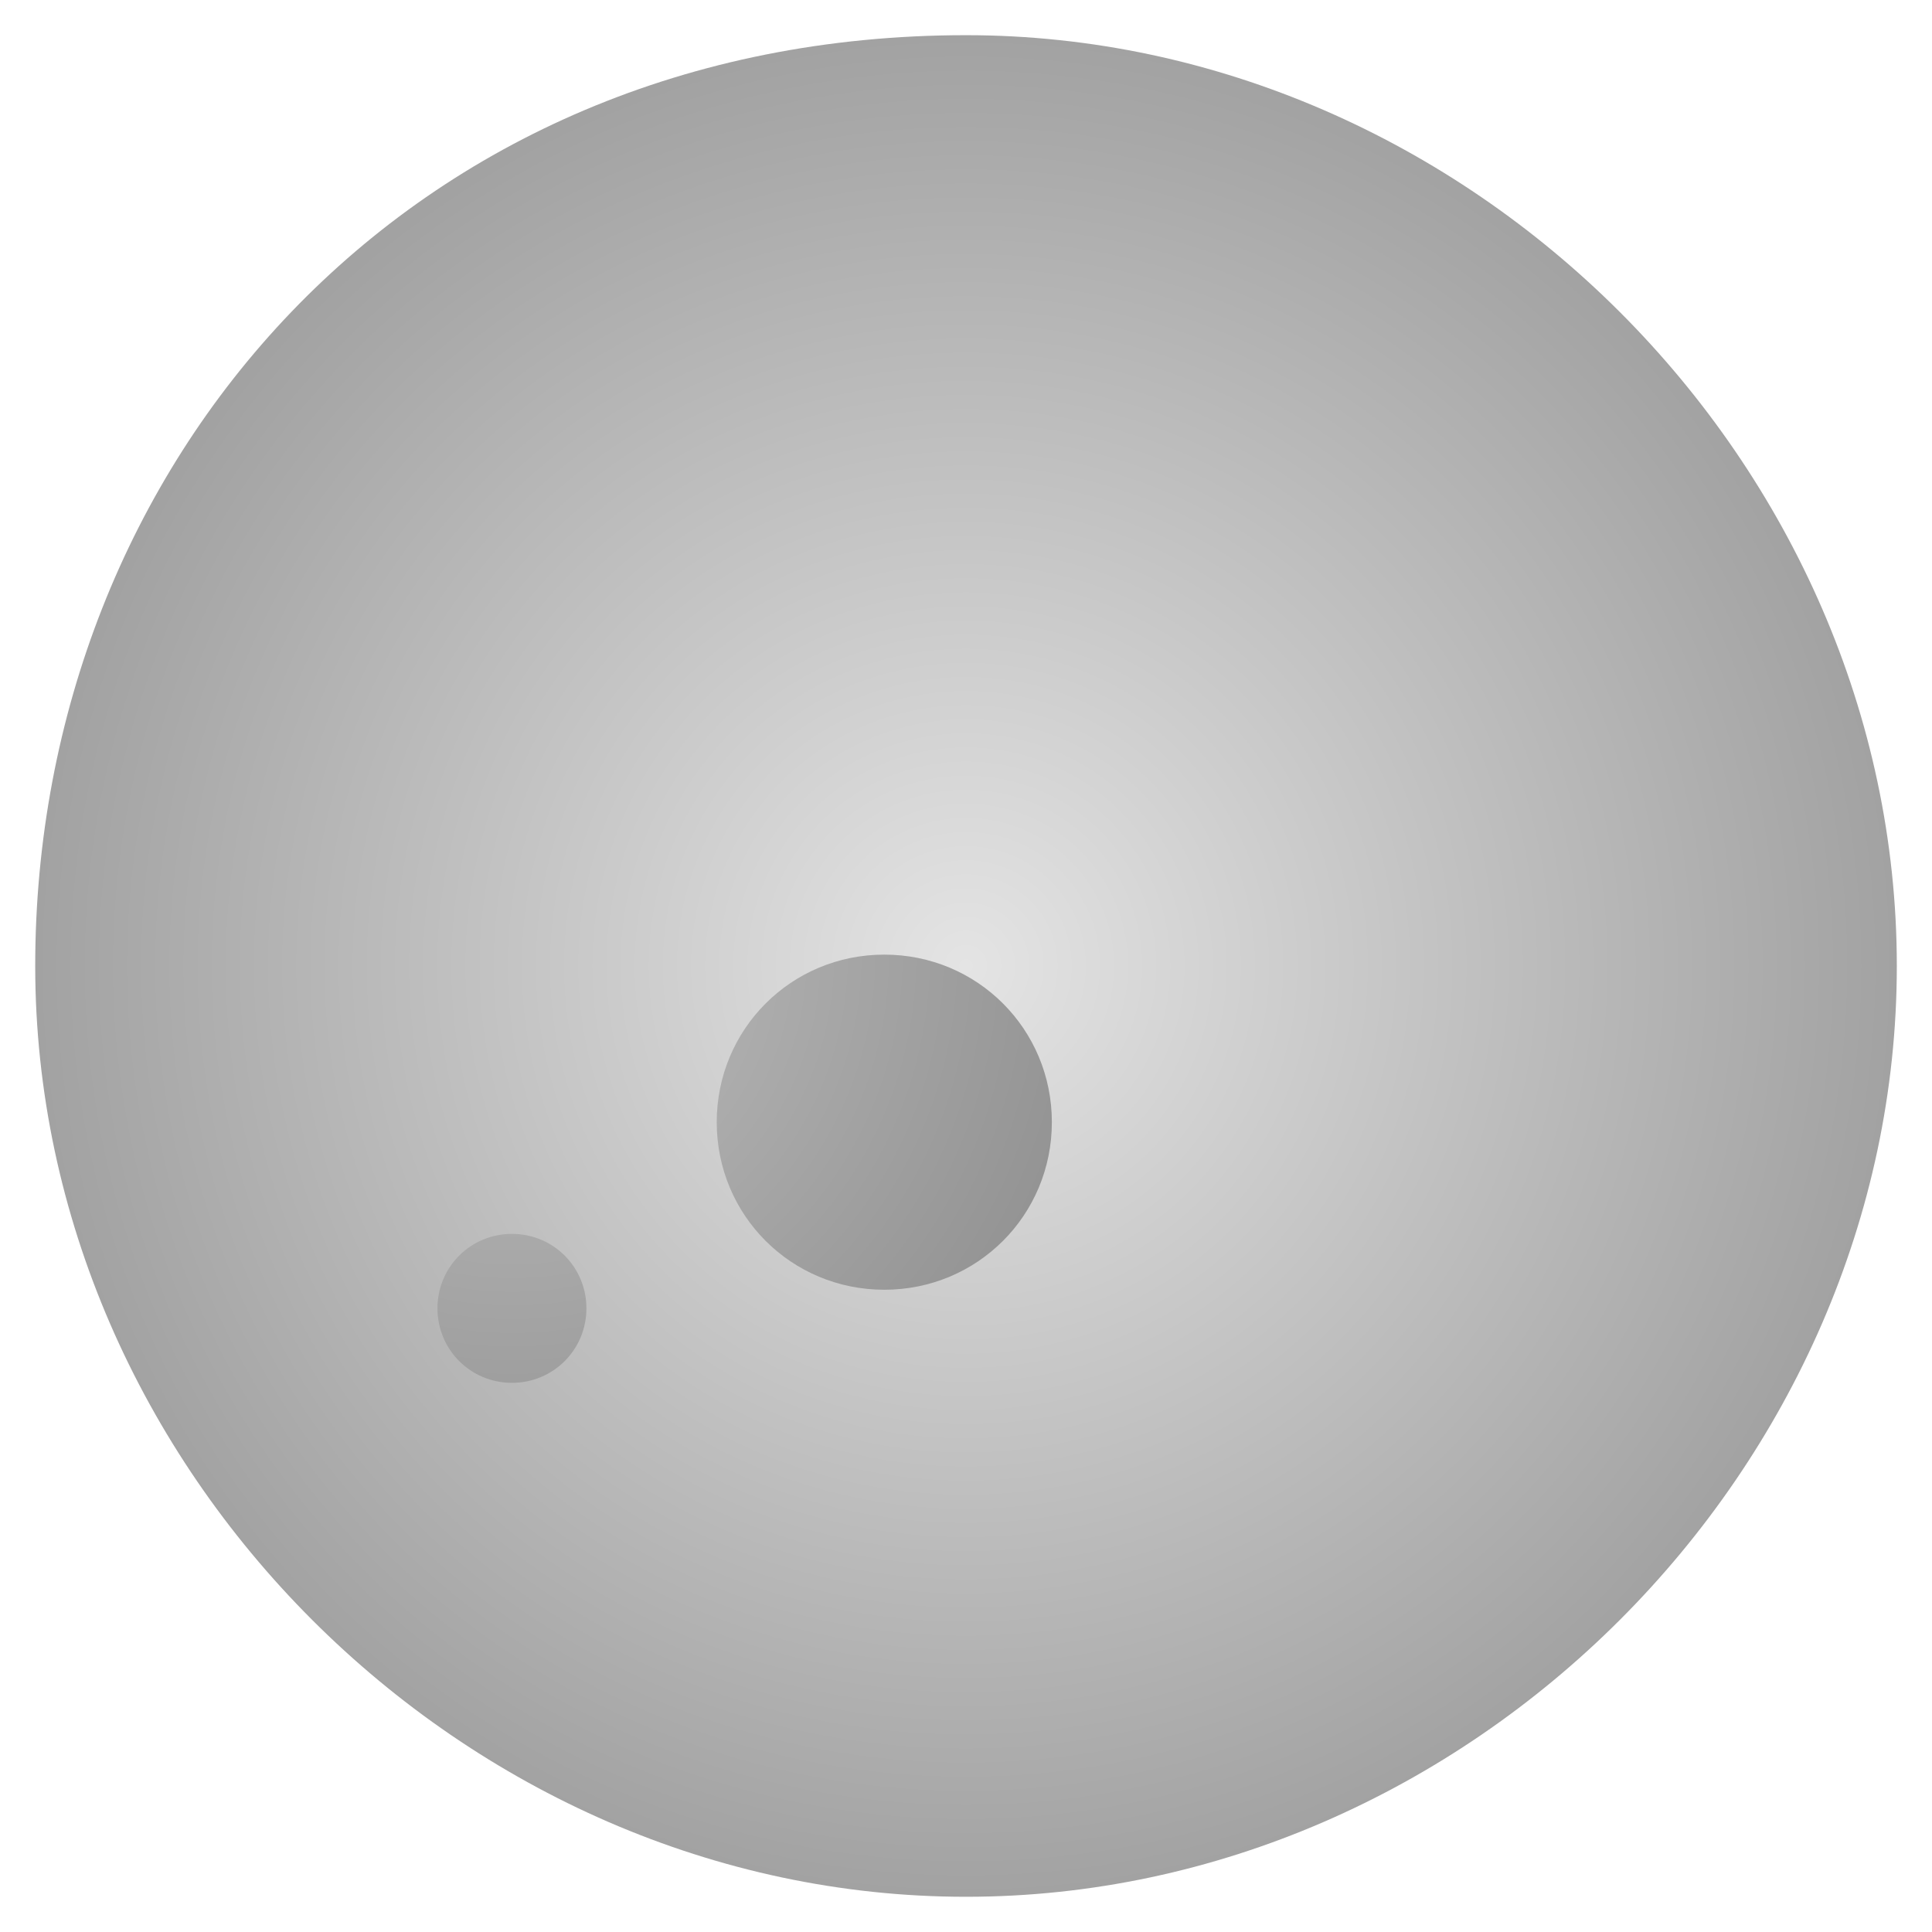 <?xml version="1.0" encoding="UTF-8" standalone="no"?>
<!-- Created with Inkscape (http://www.inkscape.org/) -->

<svg
   xmlns:dc="http://purl.org/dc/elements/1.1/"
   xmlns:cc="http://creativecommons.org/ns#"
   xmlns:rdf="http://www.w3.org/1999/02/22-rdf-syntax-ns#"
   xmlns:svg="http://www.w3.org/2000/svg"
   xmlns="http://www.w3.org/2000/svg"
   xmlns:xlink="http://www.w3.org/1999/xlink"
   xmlns:sodipodi="http://sodipodi.sourceforge.net/DTD/sodipodi-0.dtd"
   xmlns:inkscape="http://www.inkscape.org/namespaces/inkscape"
   width="54.917mm"
   height="54.917mm"
   viewBox="0 0 54.917 54.917"
   version="1.1"
   id="svg4802"
   inkscape:version="0.92.1 r15371"
   sodipodi:docname="moon.svg"
   inkscape:export-filename="/home/eliot/Imágenes/dibujos/oppi/oppi-favicon.png"
   inkscape:export-xdpi="61.439987"
   inkscape:export-ydpi="61.439987">
  <defs
     id="defs4796">
    <linearGradient
       id="linearGradient4643"
       inkscape:collect="always">
      <stop
         id="stop4639"
         offset="0"
         style="stop-color:#bebebe;stop-opacity:1" />
      <stop
         id="stop4641"
         offset="1"
         style="stop-color:#7a7a7a;stop-opacity:1" />
    </linearGradient>
    <linearGradient
       inkscape:collect="always"
       id="linearGradient4705-1">
      <stop
         style="stop-color:#63de5d;stop-opacity:1;"
         offset="0"
         id="stop4701" />
      <stop
         style="stop-color:#26bd1e;stop-opacity:1"
         offset="1"
         id="stop4703" />
    </linearGradient>
    <radialGradient
       inkscape:collect="always"
       xlink:href="#linearGradient4705-1"
       id="radialGradient4724"
       cx="30.107"
       cy="42.55"
       fx="30.107"
       fy="42.55"
       r="12.909"
       gradientTransform="matrix(1,0,0,0.949,0,2.157)"
       gradientUnits="userSpaceOnUse" />
    <radialGradient
       inkscape:collect="always"
       xlink:href="#linearGradient4705-1"
       id="radialGradient4732"
       cx="30.107"
       cy="42.55"
       fx="30.107"
       fy="42.55"
       r="12.909"
       gradientTransform="matrix(1,0,0,0.949,0,2.157)"
       gradientUnits="userSpaceOnUse" />
    <radialGradient
       inkscape:collect="always"
       xlink:href="#linearGradient4705-1"
       id="radialGradient4740"
       cx="30.107"
       cy="42.55"
       fx="30.107"
       fy="42.55"
       r="12.909"
       gradientTransform="matrix(1,0,0,0.949,0,2.157)"
       gradientUnits="userSpaceOnUse" />
    <radialGradient
       inkscape:collect="always"
       xlink:href="#linearGradient4705-1"
       id="radialGradient4748"
       cx="30.107"
       cy="42.55"
       fx="30.107"
       fy="42.55"
       r="12.909"
       gradientTransform="matrix(1,0,0,0.949,0,2.157)"
       gradientUnits="userSpaceOnUse" />
    <radialGradient
       inkscape:collect="always"
       xlink:href="#linearGradient4705-1"
       id="radialGradient4756"
       cx="30.107"
       cy="42.55"
       fx="30.107"
       fy="42.55"
       r="12.909"
       gradientTransform="matrix(1,0,0,0.949,0,2.157)"
       gradientUnits="userSpaceOnUse" />
    <radialGradient
       inkscape:collect="always"
       xlink:href="#linearGradient4705-1"
       id="radialGradient4764"
       cx="30.107"
       cy="42.55"
       fx="30.107"
       fy="42.55"
       r="12.909"
       gradientTransform="matrix(1,0,0,0.949,0,2.157)"
       gradientUnits="userSpaceOnUse" />
    <radialGradient
       inkscape:collect="always"
       xlink:href="#linearGradient4685"
       id="radialGradient4691"
       cx="30.427"
       cy="41.677"
       fx="30.427"
       fy="41.677"
       r="13.229"
       gradientTransform="matrix(2,0,0,2,-23.057,35.997)"
       gradientUnits="userSpaceOnUse" />
    <linearGradient
       inkscape:collect="always"
       id="linearGradient4685">
      <stop
         style="stop-color:#e4e4e4;stop-opacity:1"
         offset="0"
         id="stop4681" />
      <stop
         style="stop-color:#a2a2a2;stop-opacity:1"
         offset="1"
         id="stop4683" />
    </linearGradient>
    <radialGradient
       inkscape:collect="always"
       xlink:href="#linearGradient4643"
       id="radialGradient4637"
       gradientUnits="userSpaceOnUse"
       gradientTransform="matrix(2.326,-6.9672203e-7,7.2204528e-7,2.326,-44.216,-153.524)"
       cx="29.716"
       cy="117.198"
       fx="29.716"
       fy="117.198"
       r="11.377" />
  </defs>
  <sodipodi:namedview
     id="base"
     pagecolor="#ffffff"
     bordercolor="#666666"
     borderopacity="1.0"
     inkscape:pageopacity="0.0"
     inkscape:pageshadow="2"
     inkscape:zoom="1.979899"
     inkscape:cx="203.87995"
     inkscape:cy="143.36676"
     inkscape:document-units="mm"
     inkscape:current-layer="layer1"
     showgrid="false"
     fit-margin-top="1"
     fit-margin-left="1"
     fit-margin-right="1"
     fit-margin-bottom="1"
     inkscape:window-width="1920"
     inkscape:window-height="1016"
     inkscape:window-x="0"
     inkscape:window-y="27"
     inkscape:window-maximized="1">
    <inkscape:grid
       type="xygrid"
       id="grid4535" />
  </sodipodi:namedview>
  <g
     inkscape:label="Capa 1"
     inkscape:groupmode="layer"
     id="layer1"
     transform="translate(-10.339,-91.893)">
    <path
       style="opacity:1;fill:url(#radialGradient4691);fill-opacity:1.0;fill-rule:evenodd;stroke:none;stroke-width:0.529px;stroke-linecap:butt;stroke-linejoin:miter;stroke-opacity:1"
       d="m 37.798,92.893 c -15.875,0 -26.458,12.171 -26.458,26.458 2e-6,14.287 12.171,26.458 26.458,26.458 14.287,0 26.458,-12.171 26.458,-26.458 0,-14.287 -12.171,-26.458 -26.458,-26.458 z"
       id="path4551"
       inkscape:connector-curvature="0"
       sodipodi:nodetypes="ccccc" />
    <g
       id="g4619"
       style="fill-opacity:1;fill:url(#radialGradient4637)">
      <g
         style="fill:url(#radialGradient4637);fill-opacity:1.0"
         id="g4588">
        <path
           style="fill:url(#radialGradient4637);fill-opacity:1.0;fill-rule:evenodd;stroke:none;stroke-width:0.529px;stroke-linecap:butt;stroke-linejoin:miter;stroke-opacity:1"
           d="m 35.475,119.028 c -2.646,0 -4.762,2.117 -4.763,4.763 2e-6,2.646 2.117,4.763 4.763,4.763 2.646,0 4.763,-2.117 4.763,-4.763 0,-2.646 -2.117,-4.763 -4.763,-4.763 z"
           id="path4649"
           inkscape:connector-curvature="0"
           sodipodi:nodetypes="ccccc" />
        <path
           style="fill:url(#radialGradient4637);fill-opacity:1.0;fill-rule:evenodd;stroke:none;stroke-width:0.97px;stroke-linecap:butt;stroke-linejoin:miter;stroke-opacity:1"
           d="m 26.214,100.507 c -4.851,0 -8.731,3.881 -8.731,8.731 3e-6,4.851 3.881,8.731 8.731,8.731 4.851,0 8.731,-3.881 8.731,-8.731 0,-4.851 -3.881,-8.731 -8.731,-8.731 z"
           id="path4649-5"
           inkscape:connector-curvature="0"
           sodipodi:nodetypes="ccccc" />
        <path
           style="fill:url(#radialGradient4637);fill-opacity:1.0;fill-rule:evenodd;stroke:none;stroke-width:0.235px;stroke-linecap:butt;stroke-linejoin:miter;stroke-opacity:1"
           d="m 24.891,126.966 c -1.176,0 -2.117,0.941 -2.117,2.117 10e-7,1.176 0.941,2.117 2.117,2.117 1.176,0 2.117,-0.941 2.117,-2.117 0,-1.176 -0.941,-2.117 -2.117,-2.117 z"
           id="path4649-9"
           inkscape:connector-curvature="0"
           sodipodi:nodetypes="ccccc" />
      </g>
    </g>
  </g>
</svg>
